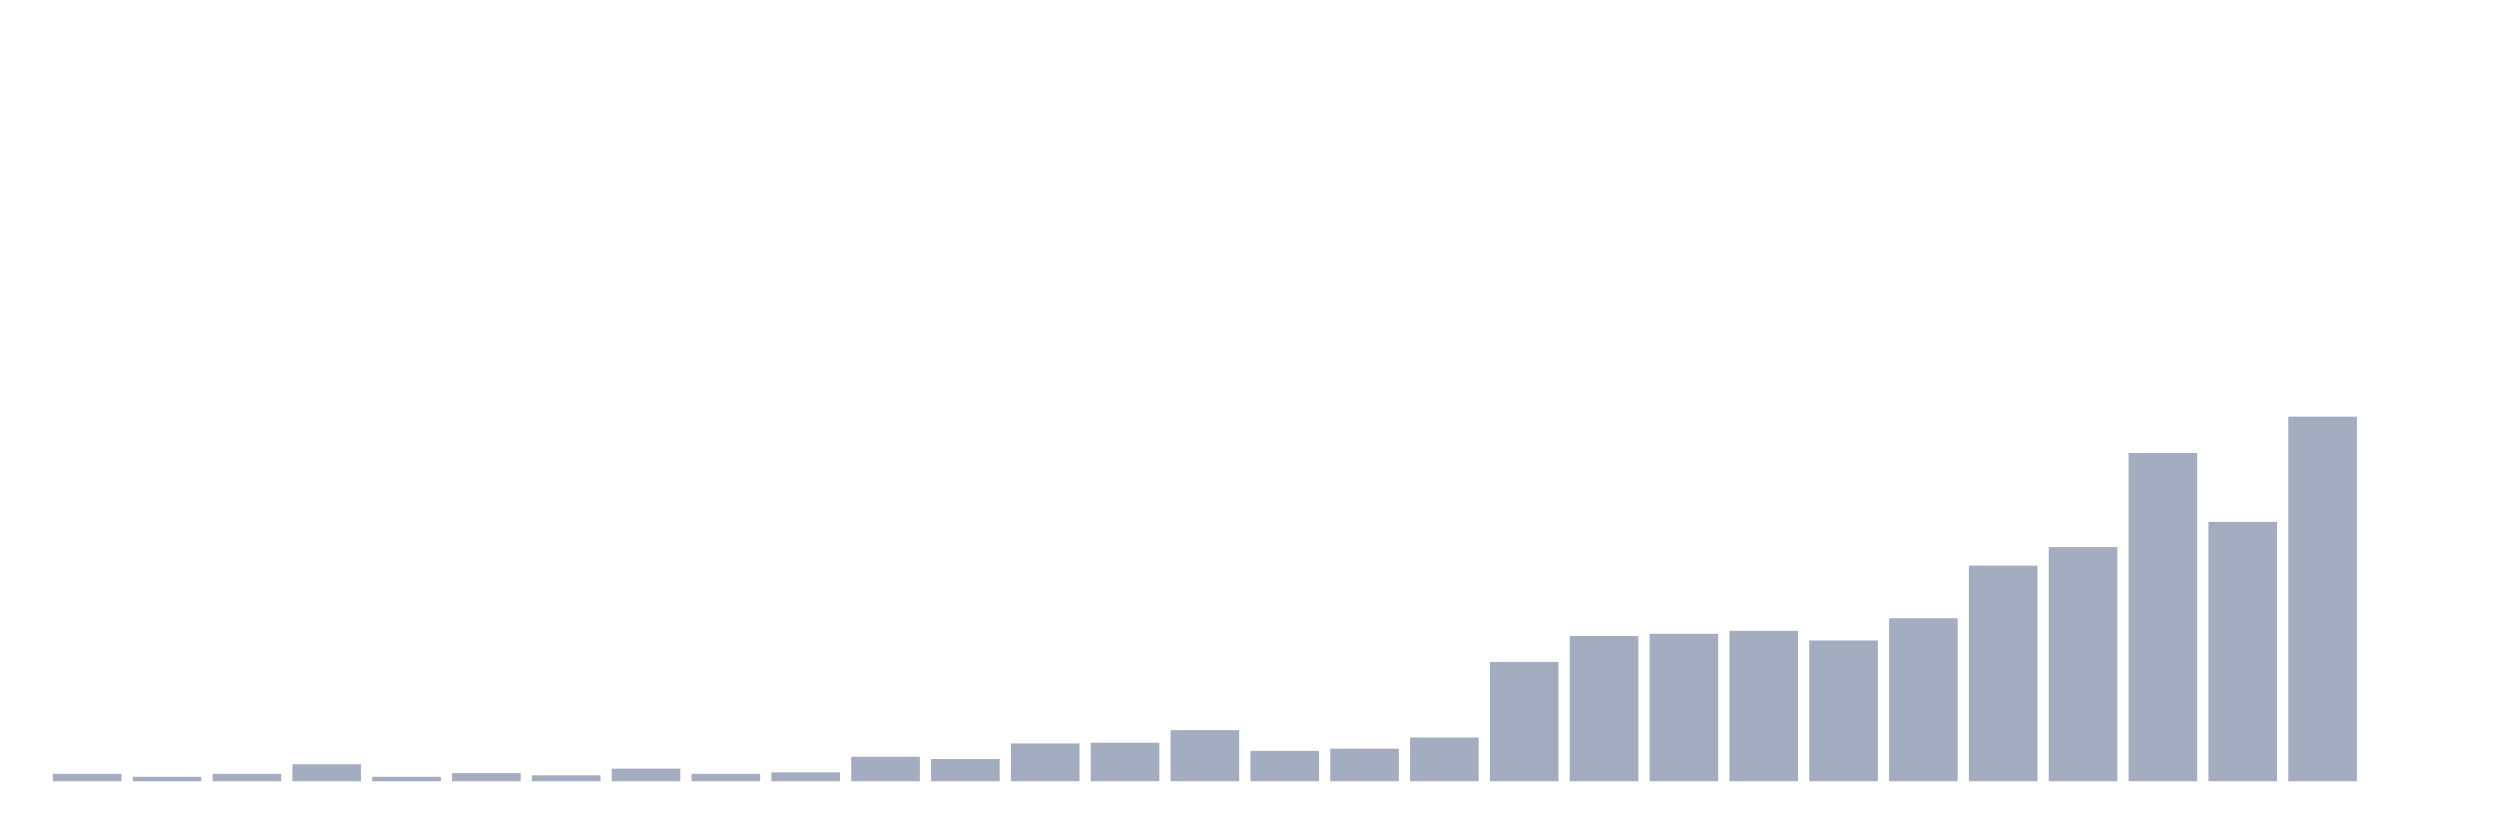 <svg xmlns="http://www.w3.org/2000/svg" viewBox="0 0 480 160"><g transform="translate(10,10)"><rect class="bar" x="0.153" width="13.175" y="138.577" height="1.423" fill="rgb(164,173,192)"></rect><rect class="bar" x="15.482" width="13.175" y="139.146" height="0.854" fill="rgb(164,173,192)"></rect><rect class="bar" x="30.81" width="13.175" y="138.577" height="1.423" fill="rgb(164,173,192)"></rect><rect class="bar" x="46.138" width="13.175" y="136.728" height="3.272" fill="rgb(164,173,192)"></rect><rect class="bar" x="61.466" width="13.175" y="139.146" height="0.854" fill="rgb(164,173,192)"></rect><rect class="bar" x="76.794" width="13.175" y="138.435" height="1.565" fill="rgb(164,173,192)"></rect><rect class="bar" x="92.123" width="13.175" y="138.862" height="1.138" fill="rgb(164,173,192)"></rect><rect class="bar" x="107.451" width="13.175" y="137.581" height="2.419" fill="rgb(164,173,192)"></rect><rect class="bar" x="122.779" width="13.175" y="138.577" height="1.423" fill="rgb(164,173,192)"></rect><rect class="bar" x="138.107" width="13.175" y="138.293" height="1.707" fill="rgb(164,173,192)"></rect><rect class="bar" x="153.436" width="13.175" y="135.305" height="4.695" fill="rgb(164,173,192)"></rect><rect class="bar" x="168.764" width="13.175" y="135.732" height="4.268" fill="rgb(164,173,192)"></rect><rect class="bar" x="184.092" width="13.175" y="132.744" height="7.256" fill="rgb(164,173,192)"></rect><rect class="bar" x="199.42" width="13.175" y="132.602" height="7.398" fill="rgb(164,173,192)"></rect><rect class="bar" x="214.748" width="13.175" y="130.183" height="9.817" fill="rgb(164,173,192)"></rect><rect class="bar" x="230.077" width="13.175" y="134.167" height="5.833" fill="rgb(164,173,192)"></rect><rect class="bar" x="245.405" width="13.175" y="133.74" height="6.26" fill="rgb(164,173,192)"></rect><rect class="bar" x="260.733" width="13.175" y="131.606" height="8.394" fill="rgb(164,173,192)"></rect><rect class="bar" x="276.061" width="13.175" y="117.093" height="22.907" fill="rgb(164,173,192)"></rect><rect class="bar" x="291.39" width="13.175" y="112.114" height="27.886" fill="rgb(164,173,192)"></rect><rect class="bar" x="306.718" width="13.175" y="111.687" height="28.313" fill="rgb(164,173,192)"></rect><rect class="bar" x="322.046" width="13.175" y="111.118" height="28.882" fill="rgb(164,173,192)"></rect><rect class="bar" x="337.374" width="13.175" y="112.967" height="27.033" fill="rgb(164,173,192)"></rect><rect class="bar" x="352.702" width="13.175" y="108.699" height="31.301" fill="rgb(164,173,192)"></rect><rect class="bar" x="368.031" width="13.175" y="98.598" height="41.402" fill="rgb(164,173,192)"></rect><rect class="bar" x="383.359" width="13.175" y="95.041" height="44.959" fill="rgb(164,173,192)"></rect><rect class="bar" x="398.687" width="13.175" y="76.972" height="63.028" fill="rgb(164,173,192)"></rect><rect class="bar" x="414.015" width="13.175" y="90.203" height="49.797" fill="rgb(164,173,192)"></rect><rect class="bar" x="429.344" width="13.175" y="70" height="70" fill="rgb(164,173,192)"></rect><rect class="bar" x="444.672" width="13.175" y="140" height="0" fill="rgb(164,173,192)"></rect></g></svg>